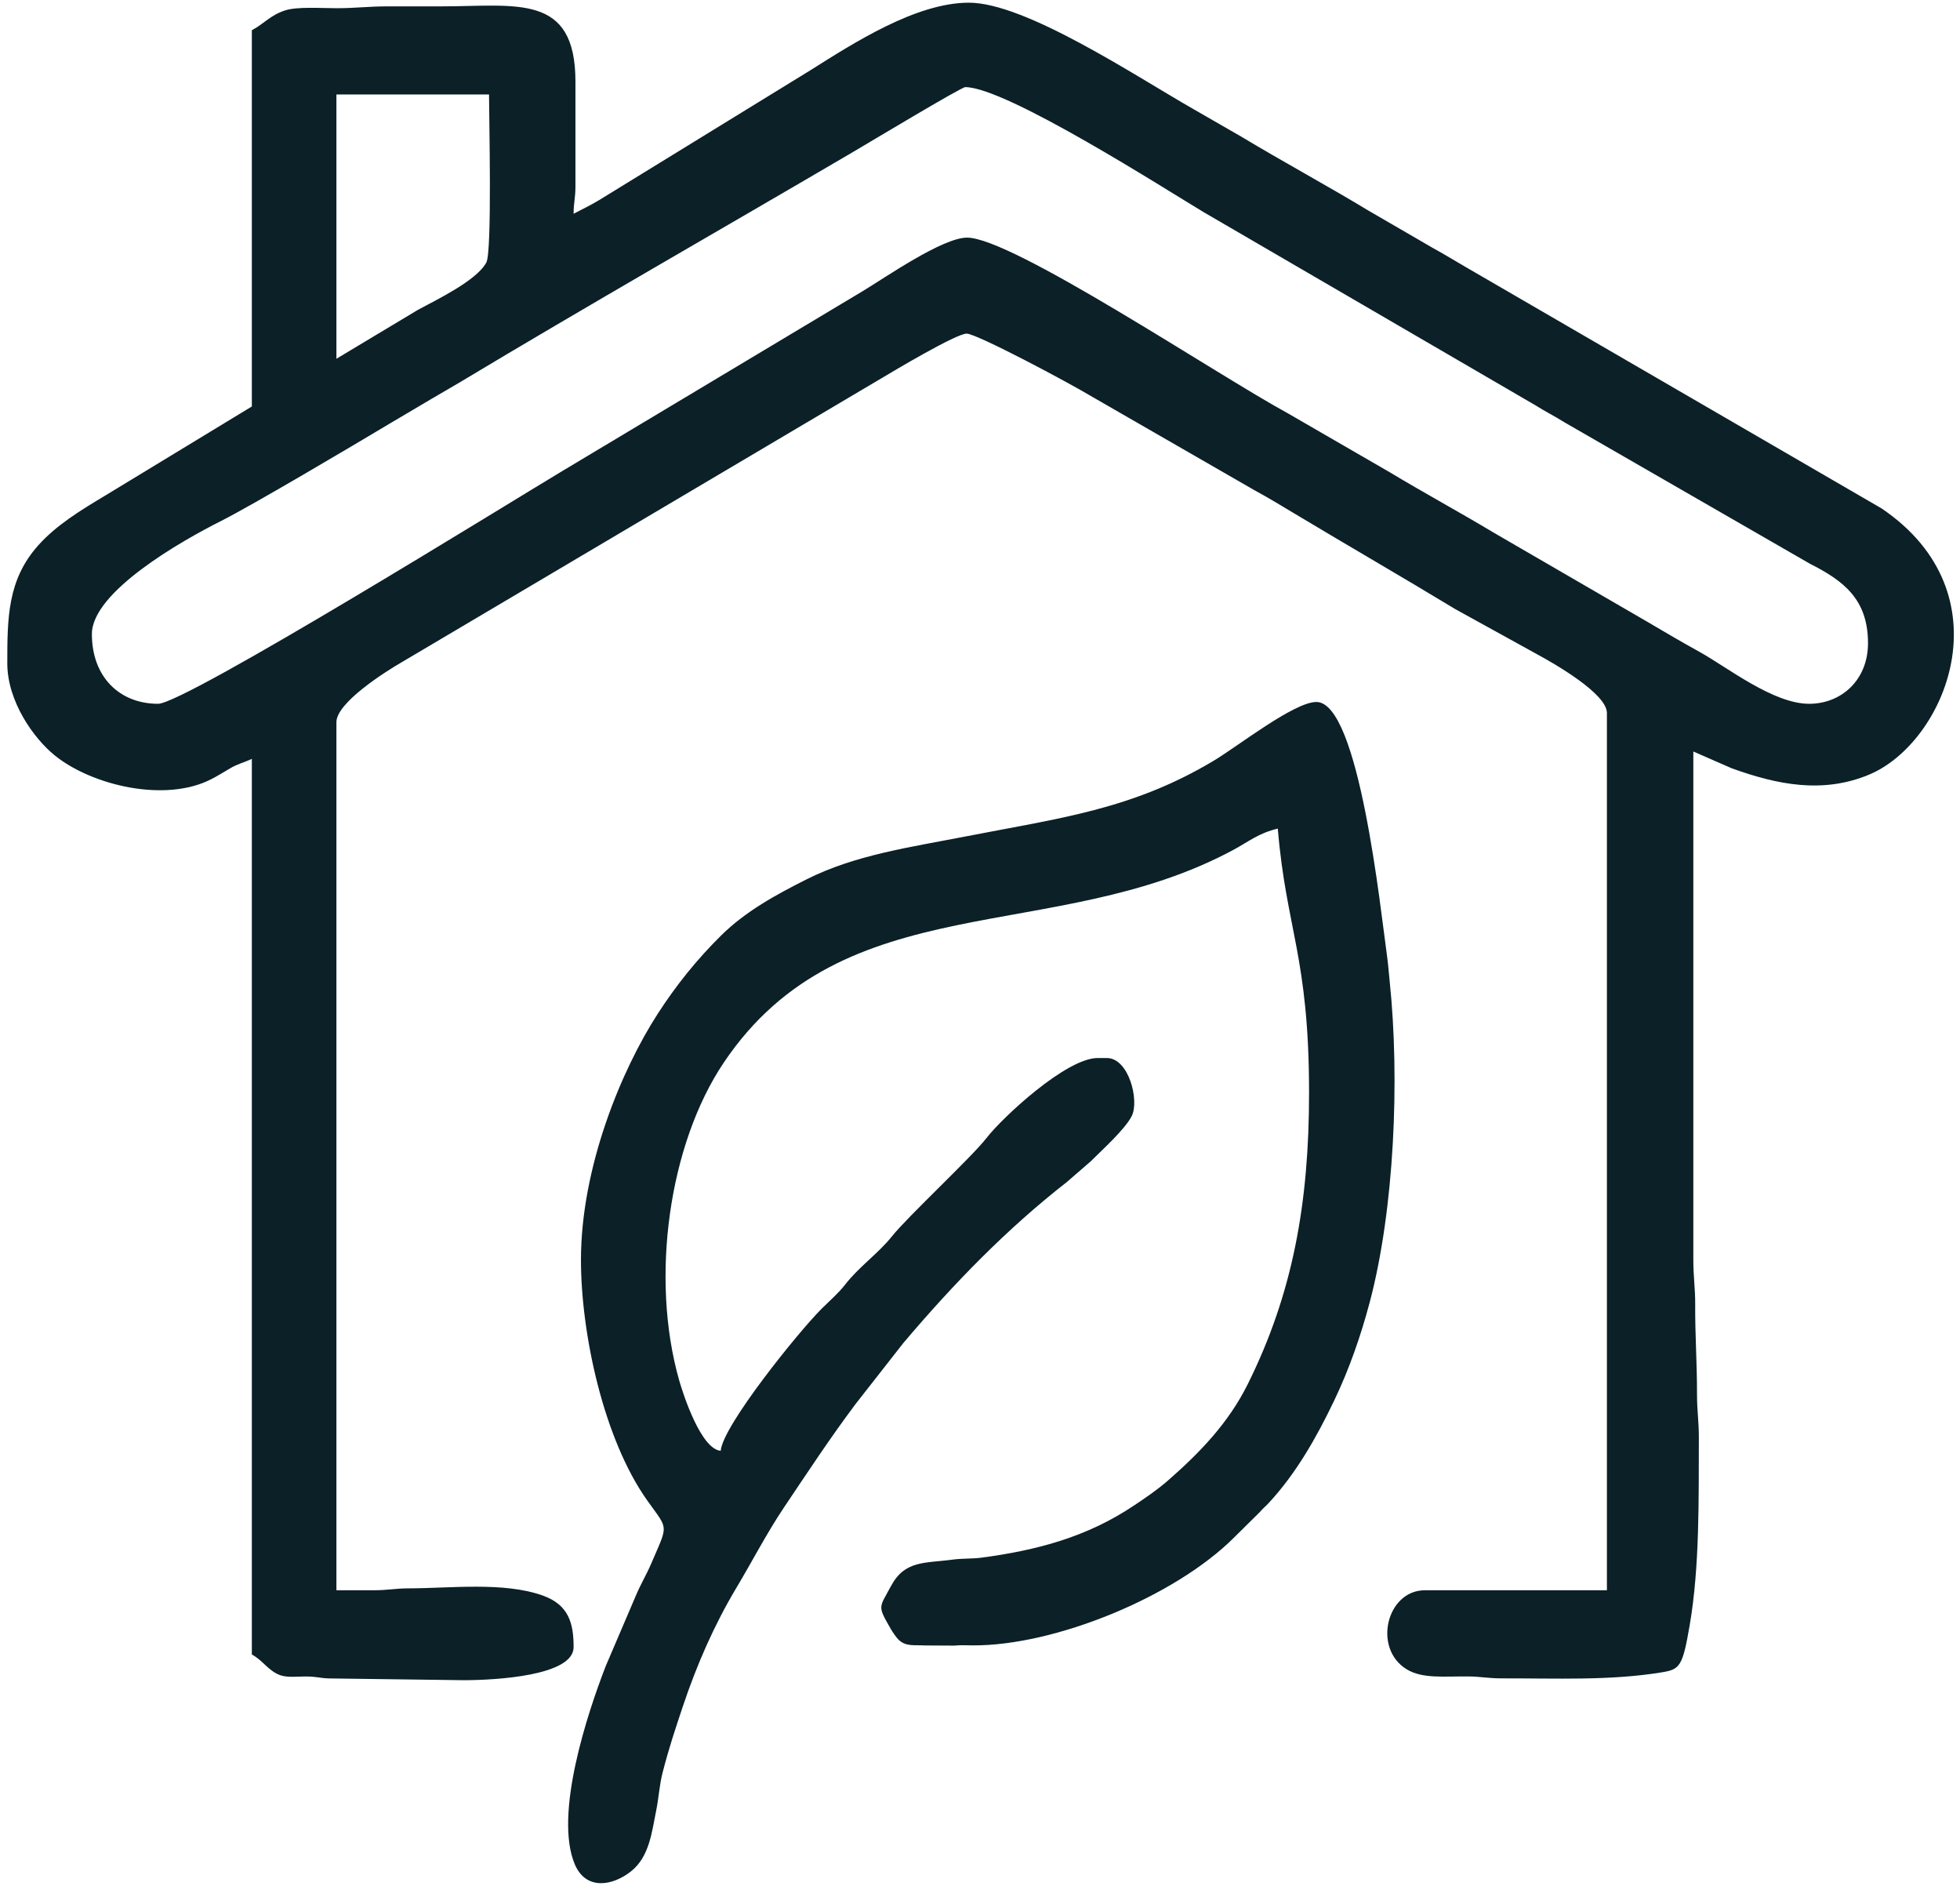 <?xml version="1.0" encoding="UTF-8"?>
<!DOCTYPE svg PUBLIC "-//W3C//DTD SVG 1.1//EN" "http://www.w3.org/Graphics/SVG/1.1/DTD/svg11.dtd">
<!-- Creator: CorelDRAW 2019 (64-Bit) -->
<svg xmlns="http://www.w3.org/2000/svg" xml:space="preserve" width="210mm" height="202mm" version="1.1" style="shape-rendering:geometricPrecision; text-rendering:geometricPrecision; image-rendering:optimizeQuality; fill-rule:evenodd; clip-rule:evenodd"
viewBox="0 0 21000 20200"
 xmlns:xlink="http://www.w3.org/1999/xlink">
 <defs>
  <style type="text/css">
   <![CDATA[
    .fil0 {fill:#0B2027}
   ]]>
  </style>
 </defs>
 <g id="Capa_x0020_1">
  <g id="_2186072847120">
   <path class="fil0" d="M3604.52 3842.8l0 -2830.95 1635.07 0c0,244.78 34.06,1681.45 -28.76,1799.62 -103.78,195.21 -543.04,404.12 -732.77,507.27l-873.54 524.06zm-1910.87 3695.97c-412.09,0 -709.19,-287.39 -709.19,-747.06 0,-453.36 963.55,-999.92 1385.8,-1212.07 327.86,-164.73 1406.7,-803.82 1809.46,-1044.85l445.26 -263.39c103.72,-62.06 197.55,-113.62 298.28,-174.15 1356.12,-814.92 2831.84,-1657 4208.54,-2464.6 173.84,-101.97 1167.94,-699.44 1210,-699.44 439.14,0 2150.27,1097.7 2557.03,1340.75l3546.27 2063.91c57.8,34.92 104.42,64.13 161.18,94.72 54.17,29.19 91.06,52.2 149,87.21l2635.51 1518.01c359.59,182.13 623.53,378.99 623.53,852.2 0,394.28 -285.77,648.76 -630.39,648.76 -386.48,0 -877.83,-391.97 -1175.75,-556.67 -191.21,-105.71 -360.3,-205.07 -549.43,-316.71l-1656.94 -961.15c-371.8,-222.93 -740.82,-422.56 -1108.27,-643.68l-1097.55 -634.72c-764.92,-415.85 -2950.39,-1880.56 -3434.5,-1880.56 -263.32,0 -877.39,428.4 -1119.16,573.83l-3213.66 1924.01c-498.45,297.6 -4045.24,2495.65 -4335.02,2495.65zm4452.12 -5249.06c0,-124.71 19.7,-164.14 19.7,-294.89l0 -1120.59c0,-952.28 -632.05,-806.01 -1438.07,-806.03 -190.43,-0.01 -380.86,0.05 -571.29,0 -211.39,-0.06 -345.44,19.92 -551.58,19.67 -166.03,-0.21 -418.93,-18.31 -548.17,23.08 -160.26,51.31 -226.3,143.26 -358.03,212.82l0 4030.18 -1567.44 952.16c-262.94,157.7 -526.43,316.97 -722.53,537.15 -328.41,368.7 -330.08,777.74 -330.08,1263 0,404.25 280.26,801.47 509.08,986.07 395.81,319.33 1181.55,509.53 1678.17,253.06 63.29,-32.68 134.71,-76.27 199.88,-115.07 81.04,-48.25 151.72,-62.88 232.92,-101.77l0 9593.79c119.86,63.29 178.17,178.79 308.28,223.16 71.8,24.48 178.8,12.76 263.46,12.31 120.81,-0.65 152.21,17.68 255,20.75l1438.72 19.02c357.35,0 1181.98,-49.04 1181.98,-353.87 0,-251.7 -49.3,-453.24 -331.9,-553.45 -418.63,-148.45 -985.95,-76.96 -1441.74,-76.33 -133.08,0.19 -218.95,20.71 -373.6,20.36 -131.32,-0.3 -262.68,-0.02 -394.01,-0.02l0 -9298.9c0,-206.35 512.4,-534.4 709.97,-647.98l5144.61 -3044.22c93.71,-56.22 793.2,-474.49 899.75,-469.35 116.46,5.61 1091.88,524.6 1346.04,678.02l1736.51 999.7c152.51,82.86 286.15,164.37 435.16,253.8 579.03,347.53 1139.67,670.47 1716.43,1019.73l875.4 482.89c170.7,92.14 748.58,419.9 748.58,629.11l0 9397.2 -1950.26 0c-408.68,0 -561.46,620.21 -197.05,845.4 171.1,105.73 403.36,74.51 670.62,77.8 122.35,1.51 206.01,20.81 353.79,20.47 572.42,-1.3 1157.05,26.42 1708.7,-64.18 196.17,-32.22 224.9,-60.18 301.13,-505.53 107.66,-629.08 95.63,-1337.7 98.11,-2005.76 0.67,-179.38 -19.99,-285.68 -19.76,-471.75 0.42,-346.09 -21.39,-621.72 -19.43,-963.58 0.94,-165.01 -20.01,-287.15 -19.97,-471.57l0 -5445.65 410.98 179.64c492.61,178.07 978.47,274.01 1472.27,68.02 819.3,-341.78 1486.86,-1935.1 134.4,-2850.97l-4459.38 -2587.79c-115.81,-66.54 -225.02,-135.04 -348.86,-202.32l-685.14 -397.53c-457.74,-276.62 -915.55,-523.06 -1369.25,-796.08l-512.33 -294.75c-623.74,-356.12 -1796.79,-1139.26 -2404.34,-1139.26 -566.81,0 -1235.24,432.14 -1698,723.58l-2267.85 1393.43c-96.58,57.96 -173.75,93.21 -269.58,143.82z"/>
   <path class="fil0" d="M6224.57 13495.57c0,787.78 241.71,1916.44 709.23,2575.34 229.44,323.35 228.37,245.62 45.05,674.15 -55.96,130.8 -114.13,220.57 -171.61,359.55l-318.26 743.99c-194.56,502.22 -555.93,1588.89 -330.24,2121.63 117.48,277.29 400.08,234.31 601.22,75.42 198.6,-156.88 223.88,-423.1 270.86,-653.69 27.32,-134.13 33.9,-270 68.19,-403.77 67.61,-263.75 134.54,-462.53 216.47,-707.97 148.27,-444.12 336.05,-874.09 575.24,-1273.92 173.17,-289.47 324.33,-584.43 512.6,-864.6 251.01,-373.54 494.29,-743.96 764.93,-1104.28l509.84 -651.11c533.16,-629.57 1102.54,-1218.34 1755.59,-1727.71l252.9 -219.43c118.99,-119.35 368.41,-342.63 439.79,-486.02 81.86,-164.42 -30.93,-620.11 -267.7,-620.11l-98.5 0c-335.01,0 -1018.7,634.94 -1190.29,856.71 -158.92,205.41 -840.58,837.31 -1013.14,1053.17 -147.68,184.75 -353.61,325.55 -503.73,519.59 -68.61,88.67 -171.61,178.02 -252.71,258.95 -241.04,240.54 -1055.97,1247.82 -1078.56,1518.69 -210.1,-17.45 -400.13,-597.41 -445,-755.13 -311.81,-1096.19 -110.45,-2526.58 476.49,-3400.9 1288.5,-1919.4 3537.1,-1246.9 5458.24,-2279.05 167.26,-89.86 274.25,-181.79 479.26,-229.46 89.93,1078.4 334.9,1372.63 334.9,2830.96 0,1179.69 -173.5,2147.2 -656.62,3119.33 -206.67,415.87 -512.42,733.58 -855.86,1033.19 -117.1,102.15 -231.99,179.23 -362.88,266.96 -503.64,337.6 -1040.82,480.82 -1645.03,560.18 -80.06,10.51 -199.77,6.19 -295.96,19.2 -301.87,40.83 -513.87,5.91 -662.42,282.58 -130.37,242.8 -147.72,207.07 0.32,465.72 15.72,27.47 53.58,81.54 73.87,103.22 80.62,86.14 181.83,60.41 286.18,68.27l319.24 1.7c63.89,-7.19 130.17,-2.85 194.56,-2.44 877.57,5.57 2164.28,-519.1 2801.54,-1155.72l276.98 -274.05c30.97,-36.91 55.71,-54.55 87.99,-89.12 298.9,-320.09 519.18,-710.83 707.08,-1103.03 160.78,-335.6 285.11,-692.06 381.24,-1054.68 262.74,-991.09 323.77,-2383.35 213.42,-3437.41 -6.95,-66.32 -16.17,-185.44 -27.71,-267.23 -70.62,-500.51 -300.34,-2724.13 -757.14,-2724.13 -239.67,0 -843.02,475.59 -1102.02,630.27 -875.98,523.16 -1646.77,613.38 -2655.54,809.93 -597.73,116.47 -1183.81,197.33 -1705.96,460.07 -328.7,165.4 -652.14,341.81 -914.63,601.01 -259.87,256.6 -480.84,531.82 -678.18,836.98 -392.51,606.97 -823.53,1649.06 -823.53,2638.2z"/>
  </g>
 </g>
</svg>
